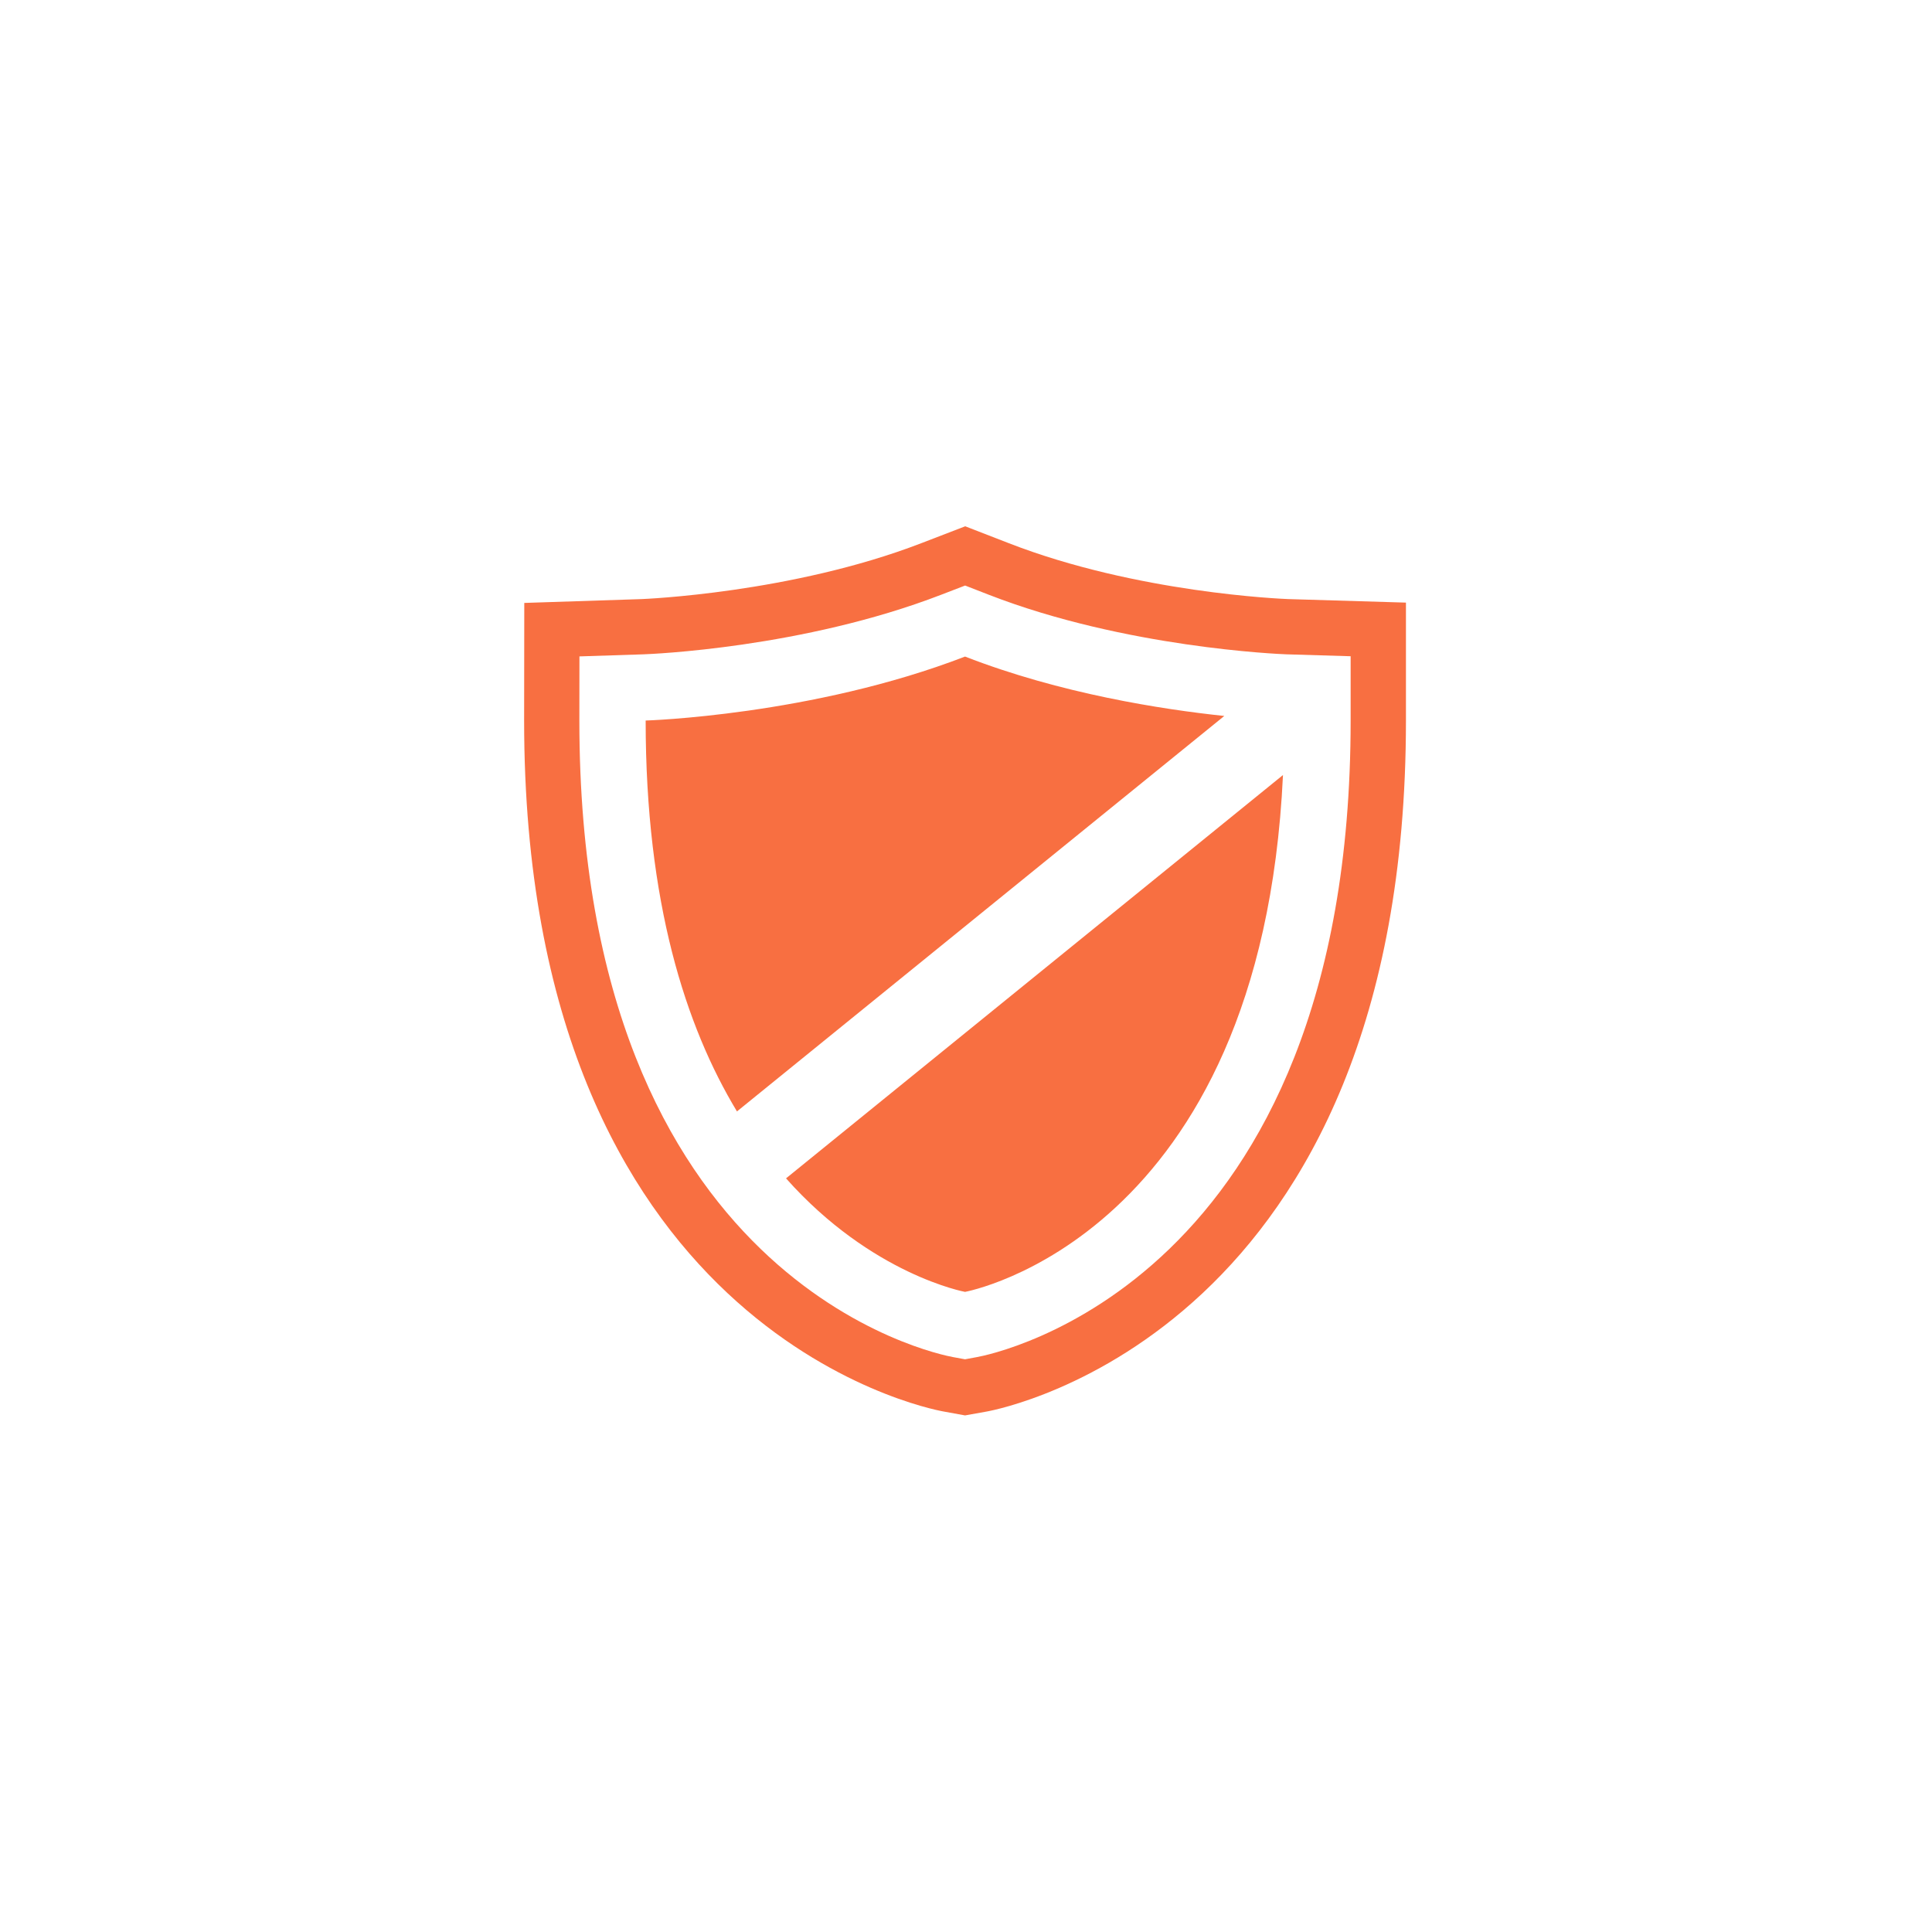 <?xml version="1.0" encoding="utf-8"?>
<!-- Generator: Adobe Illustrator 24.1.2, SVG Export Plug-In . SVG Version: 6.00 Build 0)  -->
<svg version="1.1" id="Ebene_1" xmlns="http://www.w3.org/2000/svg" xmlns:xlink="http://www.w3.org/1999/xlink" x="0px" y="0px"
	 viewBox="0 0 241 241" style="enable-background:new 0 0 241 241;" xml:space="preserve">
<style type="text/css">
	.st0{display:none;fill:#FFFFFF;}
	.st1{fill:#f86f41;}
</style>
<path id="White" class="st0" d="M120.5,0.78c-66.2,0-120,53.8-120,120s53.8,120,120,120s120-53.8,120-120S186.7,0.78,120.5,0.78z
	 M120.5,233.78c-62.3,0-113-50.7-113-113s50.7-113,113-113s113,50.7,113,113S182.8,233.78,120.5,233.78z"/>

<g>
	<g>
		<path class="st1" d="M120.38,176.56l-2.69-0.49c-2.13-0.38-52.31-10.29-52.31-86.19l0.02-14.67l14.66-0.48
			c0.18-0.01,18.67-0.73,34.86-6.97l5.48-2.11l5.47,2.12c15.93,6.19,34.05,6.93,34.82,6.96l14.69,0.44v14.72
			c0,75.9-50.17,85.8-52.31,86.19L120.38,176.56z M72.28,81.88l-0.01,8.01c0,70.2,44.74,79.06,46.64,79.4l1.47,0.27l1.46-0.27
			c1.91-0.34,46.64-9.2,46.64-79.4v-8.03l-8.02-0.24c-0.84-0.03-20.09-0.82-37.09-7.42l-2.98-1.16l-2.99,1.15
			c-17.26,6.66-36.31,7.4-37.11,7.43L72.28,81.88z"/>
	</g>
	<g>
		<g>
			<path class="st1" d="M152.72,89.31c-7.77-0.82-20.44-2.78-32.34-7.41c-19.08,7.36-39.84,7.98-39.84,7.98
				c0,22.62,4.97,38.13,11.39,48.76L152.72,89.31z"/>
		</g>
		<g>
			<path class="st1" d="M98.05,146.99c10.7,12.04,22.33,14.16,22.33,14.16s36.95-6.68,39.66-64.47L98.05,146.99z"/>
		</g>
	</g>
</g>
</svg>

